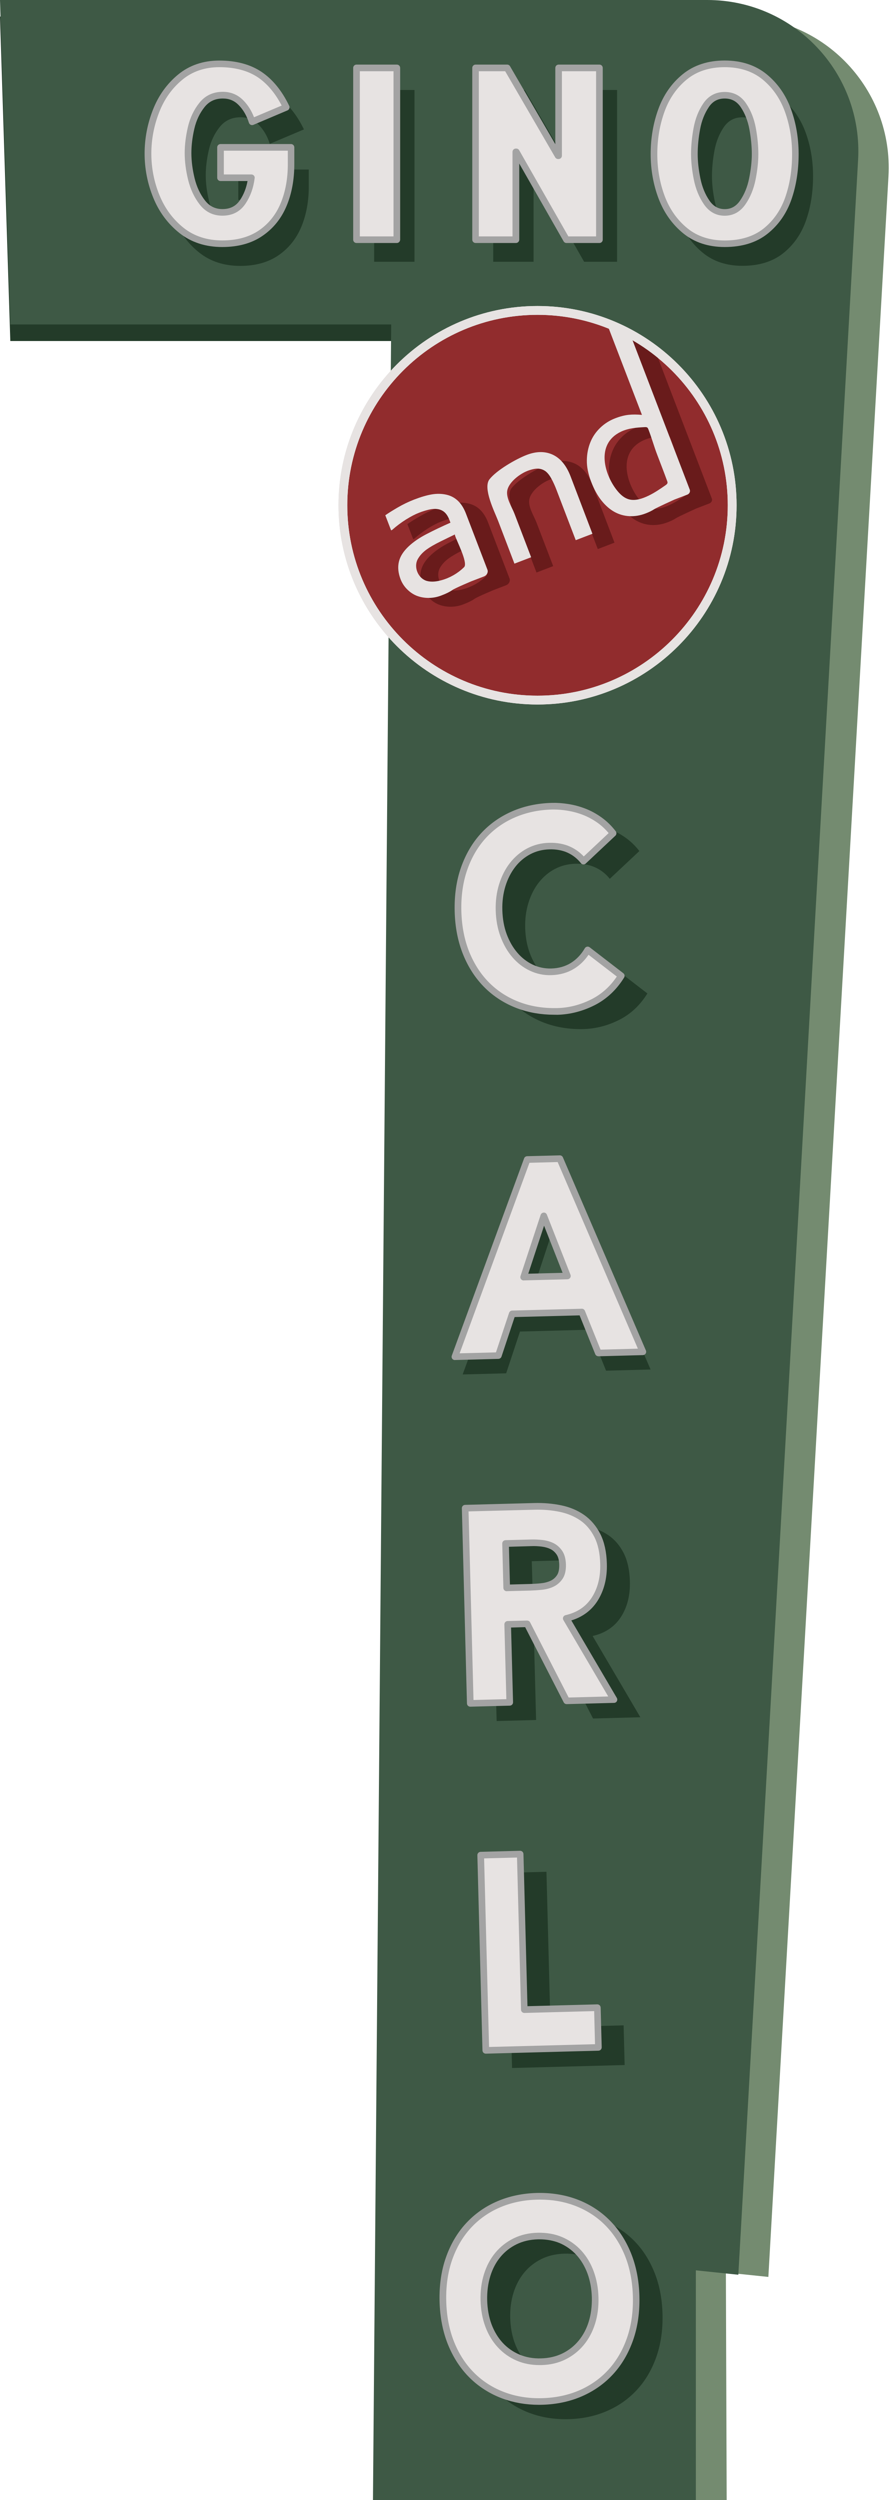 <?xml version="1.0" encoding="utf-8"?>
<!-- Generator: Adobe Illustrator 23.1.1, SVG Export Plug-In . SVG Version: 6.00 Build 0)  -->
<svg version="1.1" id="Layer_1" xmlns="http://www.w3.org/2000/svg" xmlns:xlink="http://www.w3.org/1999/xlink" x="0px" y="0px"
	 viewBox="0 0 180 504" style="enable-background:new 0 0 180 504;" xml:space="preserve">
<style type="text/css">
	.st0{fill:#233B29;}
	.st1{fill:#748B70;}
	.st2{fill:#3E5945;}
	.st3{fill:#E7E3E2;}
	.st4{fill:#A3A3A3;}
	.st5{fill:#912C2D;}
	.st6{fill:#691B1B;}
</style>
<g>
	<g>
		<g>
			<polygon class="st0" points="2.08,68.75 0,3.34 118.36,3.34 85.06,69.77 85.06,68.75 			"/>
		</g>
		<g>
			<g>
				<path class="st1" d="M148.85,3.34c17.52,0,31.43,14.73,30.44,32.21l-24.24,423.48l-8.57-0.89l0.16,45.86H81.47l3.58-434.23
					l33.3-66.43H148.85z"/>
			</g>
		</g>
		<g>
			<path class="st2" d="M0,0l2.08,65.41h76.86L75.26,504h65.16v-46.3l8.57,0.89l24.17-426.37C174.15,14.73,160.24,0,142.72,0L0,0z"
				/>
		</g>
	</g>
	<g>
		<g>
			<g>
				<path class="st0" d="M40.19,50.91c-2.25-1.79-3.94-4.07-5.07-6.84c-1.13-2.77-1.7-5.66-1.7-8.66c0-2.93,0.54-5.79,1.63-8.56
					c1.08-2.77,2.71-5.05,4.88-6.84c2.17-1.79,4.8-2.68,7.9-2.68c3.29,0,6.01,0.73,8.16,2.18c2.15,1.45,3.93,3.64,5.34,6.58
					L54.44,29c-0.48-1.53-1.22-2.81-2.23-3.83c-1.01-1.02-2.23-1.53-3.66-1.53c-1.75,0-3.16,0.65-4.21,1.96
					c-1.05,1.31-1.79,2.85-2.2,4.64c-0.41,1.79-0.62,3.48-0.62,5.07c0,1.66,0.22,3.4,0.67,5.24c0.45,1.83,1.19,3.41,2.23,4.74
					c1.04,1.32,2.39,1.99,4.05,1.99c1.79,0,3.15-0.7,4.09-2.1c0.94-1.4,1.52-3.03,1.75-4.88h-6.22v-6.12h14.22v3.4
					c0,3.03-0.5,5.75-1.51,8.16c-1.01,2.41-2.55,4.32-4.62,5.74s-4.66,2.13-7.75,2.13C45.18,53.59,42.44,52.7,40.19,50.91z"/>
			</g>
			<g>
				<path class="st0" d="M75.5,52.78V18.14h8.14v34.63H75.5z"/>
			</g>
			<g>
				<path class="st0" d="M99.53,52.78V18.14h6.37l10.29,17.7h0.1v-17.7h8.23v34.63h-6.65l-10.1-17.7h-0.1v17.7H99.53z"/>
			</g>
			<g>
				<path class="st0" d="M141.85,50.98c-2.14-1.74-3.73-3.98-4.76-6.72c-1.04-2.74-1.56-5.66-1.56-8.75c0-3.13,0.5-6.07,1.51-8.83
					c1.01-2.76,2.58-5.01,4.72-6.74c2.14-1.74,4.82-2.61,8.04-2.61c3.22,0,5.9,0.87,8.04,2.61c2.14,1.74,3.71,3.99,4.72,6.74
					c1.01,2.76,1.51,5.7,1.51,8.83c0,3.28-0.48,6.28-1.44,8.99c-0.96,2.71-2.5,4.9-4.62,6.58c-2.12,1.67-4.86,2.51-8.21,2.51
					C146.64,53.59,143.99,52.72,141.85,50.98z M153.44,45.27c0.93-1.34,1.57-2.92,1.94-4.74c0.37-1.82,0.55-3.49,0.55-5.02
					c0-1.63-0.17-3.34-0.5-5.14c-0.34-1.8-0.96-3.37-1.87-4.71c-0.91-1.34-2.16-2.01-3.76-2.01c-1.6,0-2.85,0.67-3.76,2.01
					c-0.91,1.34-1.53,2.91-1.87,4.71c-0.33,1.8-0.5,3.52-0.5,5.14c0,1.53,0.18,3.21,0.55,5.02c0.37,1.82,1.01,3.4,1.94,4.74
					c0.93,1.34,2.14,2.01,3.64,2.01C151.3,47.27,152.51,46.6,153.44,45.27z"/>
			</g>
		</g>
		<g>
			<g>
				<path class="st3" d="M36.63,46.46c-2.25-1.79-3.94-4.07-5.07-6.84c-1.13-2.77-1.7-5.66-1.7-8.66c0-2.93,0.54-5.79,1.63-8.56
					c1.08-2.77,2.71-5.05,4.88-6.84c2.17-1.79,4.8-2.68,7.9-2.68c3.29,0,6.01,0.73,8.16,2.18c2.15,1.45,3.93,3.64,5.34,6.58
					l-6.89,2.92c-0.48-1.53-1.22-2.81-2.23-3.83c-1.01-1.02-2.23-1.53-3.66-1.53c-1.75,0-3.16,0.65-4.21,1.96
					c-1.05,1.31-1.79,2.85-2.2,4.64c-0.41,1.79-0.62,3.48-0.62,5.07c0,1.66,0.22,3.4,0.67,5.24c0.45,1.83,1.19,3.41,2.23,4.74
					c1.04,1.32,2.39,1.99,4.05,1.99c1.79,0,3.15-0.7,4.09-2.1c0.94-1.4,1.52-3.03,1.75-4.88h-6.22v-6.12h14.22v3.4
					c0,3.03-0.5,5.75-1.51,8.16c-1.01,2.41-2.55,4.32-4.62,5.74s-4.66,2.13-7.75,2.13C41.62,49.14,38.88,48.24,36.63,46.46z"/>
				<path class="st4" d="M44.84,49.8c-3.36,0-6.27-0.95-8.63-2.82l0,0c-2.33-1.85-4.11-4.24-5.28-7.11
					c-1.16-2.84-1.75-5.84-1.75-8.91c0-3.01,0.56-5.97,1.67-8.81c1.12-2.87,2.83-5.26,5.08-7.11c2.28-1.88,5.08-2.83,8.32-2.83
					c3.41,0,6.28,0.77,8.54,2.29c2.24,1.51,4.12,3.81,5.57,6.84c0.08,0.16,0.09,0.35,0.02,0.53c-0.06,0.17-0.2,0.31-0.36,0.38
					l-6.89,2.92c-0.17,0.07-0.37,0.07-0.54-0.01c-0.17-0.08-0.3-0.23-0.36-0.41c-0.44-1.42-1.14-2.62-2.06-3.56
					c-0.88-0.9-1.93-1.33-3.19-1.33c-1.56,0-2.76,0.56-3.69,1.71c-0.98,1.22-1.68,2.69-2.07,4.37c-0.4,1.73-0.6,3.38-0.6,4.92
					c0,1.6,0.22,3.31,0.65,5.08c0.42,1.73,1.13,3.24,2.1,4.48c0.91,1.16,2.06,1.73,3.52,1.73c1.56,0,2.72-0.59,3.54-1.81
					c0.75-1.12,1.26-2.41,1.52-3.84h-5.45c-0.37,0-0.67-0.3-0.67-0.67v-6.12c0-0.37,0.3-0.67,0.67-0.67h14.22
					c0.37,0,0.67,0.3,0.67,0.67v3.4c0,3.1-0.52,5.94-1.56,8.41c-1.05,2.52-2.69,4.55-4.86,6.03C50.8,49.05,48.06,49.8,44.84,49.8z
					 M44.27,13.54c-2.92,0-5.44,0.85-7.47,2.53c-2.07,1.7-3.65,3.91-4.68,6.57c-1.05,2.68-1.58,5.48-1.58,8.32
					c0,2.9,0.55,5.73,1.65,8.41c1.08,2.65,2.72,4.86,4.87,6.57l0,0c2.12,1.68,4.74,2.53,7.8,2.53c2.94,0,5.43-0.68,7.38-2.01
					c1.96-1.34,3.43-3.17,4.38-5.45c0.97-2.31,1.46-4.97,1.46-7.9v-2.73H45.17v4.79h5.56c0.19,0,0.37,0.08,0.5,0.22
					c0.13,0.14,0.19,0.33,0.16,0.52c-0.24,1.95-0.86,3.69-1.86,5.17c-1.07,1.59-2.63,2.4-4.65,2.4c-1.87,0-3.41-0.75-4.57-2.24
					c-1.09-1.39-1.88-3.07-2.35-4.99c-0.46-1.87-0.69-3.69-0.69-5.4c0-1.64,0.22-3.4,0.64-5.22c0.44-1.88,1.22-3.53,2.33-4.91
					c1.18-1.47,2.77-2.21,4.73-2.21c1.61,0,3.01,0.58,4.14,1.73c0.92,0.93,1.64,2.08,2.15,3.4l5.58-2.36
					c-1.3-2.5-2.91-4.41-4.8-5.69C50.02,14.24,47.4,13.54,44.27,13.54z"/>
			</g>
			<g>
				<path class="st3" d="M71.94,48.32V13.69h8.14v34.63H71.94z"/>
				<path class="st4" d="M80.08,48.99h-8.14c-0.37,0-0.67-0.3-0.67-0.67V13.69c0-0.37,0.3-0.67,0.67-0.67h8.14
					c0.37,0,0.67,0.3,0.67,0.67v34.63C80.74,48.69,80.45,48.99,80.08,48.99z M72.61,47.66h6.8v-33.3h-6.8V47.66z"/>
			</g>
			<g>
				<path class="st3" d="M95.97,48.32V13.69h6.37l10.29,17.7h0.1v-17.7h8.23v34.63h-6.65l-10.1-17.7h-0.1v17.7H95.97z"/>
				<path class="st4" d="M120.96,48.99h-6.65c-0.24,0-0.46-0.13-0.58-0.34l-8.95-15.68v15.35c0,0.37-0.3,0.67-0.67,0.67h-8.14
					c-0.37,0-0.67-0.3-0.67-0.67V13.69c0-0.37,0.3-0.67,0.67-0.67h6.37c0.24,0,0.46,0.13,0.58,0.33l9.14,15.72V13.69
					c0-0.37,0.3-0.67,0.67-0.67h8.23c0.37,0,0.67,0.3,0.67,0.67v34.63C121.63,48.69,121.33,48.99,120.96,48.99z M114.69,47.66h5.6
					v-33.3h-6.9v17.03c0,0.37-0.3,0.67-0.67,0.67h-0.1c-0.24,0-0.46-0.13-0.58-0.33l-10.1-17.37h-5.32v33.3h6.8V30.62
					c0-0.37,0.3-0.67,0.67-0.67h0.1c0.24,0,0.46,0.13,0.58,0.34L114.69,47.66z"/>
			</g>
			<g>
				<path class="st3" d="M138.29,46.53c-2.14-1.74-3.73-3.98-4.76-6.72c-1.04-2.74-1.56-5.66-1.56-8.75c0-3.13,0.5-6.07,1.51-8.83
					c1.01-2.76,2.58-5.01,4.72-6.74c2.14-1.74,4.82-2.61,8.04-2.61c3.22,0,5.9,0.87,8.04,2.61c2.14,1.74,3.71,3.99,4.72,6.74
					c1.01,2.76,1.51,5.7,1.51,8.83c0,3.28-0.48,6.28-1.44,8.99c-0.96,2.71-2.5,4.9-4.62,6.58c-2.12,1.67-4.86,2.51-8.21,2.51
					C143.08,49.14,140.43,48.27,138.29,46.53z M149.88,40.81c0.93-1.34,1.57-2.92,1.94-4.74c0.37-1.82,0.55-3.49,0.55-5.02
					c0-1.63-0.17-3.34-0.5-5.14c-0.34-1.8-0.96-3.37-1.87-4.71c-0.91-1.34-2.16-2.01-3.76-2.01c-1.6,0-2.85,0.67-3.76,2.01
					c-0.91,1.34-1.53,2.91-1.87,4.71c-0.33,1.8-0.5,3.52-0.5,5.14c0,1.53,0.18,3.21,0.55,5.02c0.37,1.82,1.01,3.4,1.94,4.74
					c0.93,1.34,2.14,2.01,3.64,2.01C147.74,42.82,148.95,42.15,149.88,40.81z"/>
				<path class="st4" d="M146.24,49.8c-3.3,0-6.12-0.93-8.37-2.76c-2.22-1.81-3.89-4.16-4.97-7c-1.06-2.8-1.6-5.83-1.6-8.99
					c0-3.19,0.52-6.24,1.55-9.06c1.04-2.86,2.7-5.23,4.92-7.03c2.25-1.83,5.1-2.76,8.46-2.76c3.37,0,6.21,0.93,8.46,2.76
					c2.22,1.81,3.88,4.17,4.92,7.03c1.03,2.82,1.55,5.87,1.55,9.06c0,3.35-0.5,6.45-1.47,9.22c-1,2.82-2.62,5.13-4.84,6.88
					C152.63,48.91,149.73,49.8,146.24,49.8z M146.24,13.54c-3.05,0-5.62,0.83-7.62,2.46c-2.03,1.65-3.55,3.82-4.51,6.46
					c-0.97,2.67-1.47,5.56-1.47,8.6c0,3,0.51,5.86,1.51,8.52c0.99,2.62,2.52,4.78,4.56,6.44l0,0c2,1.63,4.54,2.46,7.53,2.46
					c3.18,0,5.81-0.8,7.8-2.37c2.01-1.59,3.49-3.7,4.4-6.28c0.93-2.63,1.4-5.58,1.4-8.77c0-3.03-0.49-5.92-1.47-8.6
					c-0.96-2.63-2.48-4.8-4.51-6.46C151.85,14.37,149.29,13.54,146.24,13.54z M146.24,43.49c-1.73,0-3.13-0.77-4.19-2.3
					c-0.97-1.41-1.66-3.09-2.04-4.98c-0.37-1.85-0.56-3.59-0.56-5.15c0-1.66,0.17-3.43,0.51-5.26c0.35-1.89,1.01-3.56,1.97-4.96
					c1.04-1.53,2.49-2.3,4.31-2.3c1.82,0,3.27,0.77,4.31,2.3c0.96,1.41,1.62,3.08,1.97,4.96c0.34,1.83,0.51,3.6,0.51,5.26
					c0,1.56-0.19,3.3-0.56,5.15c-0.38,1.9-1.07,3.58-2.04,4.98C149.37,42.72,147.96,43.49,146.24,43.49z M146.24,19.86
					c-1.37,0-2.42,0.56-3.2,1.72c-0.85,1.26-1.45,2.76-1.76,4.46c-0.33,1.75-0.49,3.44-0.49,5.02c0,1.48,0.18,3.12,0.54,4.89
					c0.35,1.72,0.96,3.23,1.83,4.49c0.8,1.16,1.81,1.72,3.09,1.72c1.28,0,2.29-0.56,3.09-1.72c0.87-1.26,1.49-2.77,1.83-4.49
					c0.36-1.77,0.54-3.41,0.54-4.89c0-1.58-0.17-3.27-0.49-5.02c-0.32-1.7-0.91-3.2-1.76-4.46
					C148.66,20.42,147.61,19.86,146.24,19.86z"/>
			</g>
		</g>
	</g>
	<g>
		<g>
			<path class="st0" d="M123.05,177.17c-0.81-1.02-1.79-1.79-2.95-2.31s-2.48-0.77-3.98-0.73c-1.5,0.04-2.88,0.39-4.14,1.05
				c-1.26,0.66-2.34,1.57-3.25,2.73c-0.91,1.16-1.6,2.52-2.09,4.09c-0.49,1.57-0.71,3.26-0.66,5.08c0.05,1.85,0.36,3.54,0.93,5.07
				c0.57,1.52,1.33,2.84,2.27,3.94c0.95,1.11,2.05,1.96,3.31,2.55c1.26,0.6,2.6,0.88,4.03,0.84c1.63-0.04,3.07-0.45,4.31-1.23
				c1.24-0.77,2.25-1.84,3.03-3.19l6.78,5.22c-1.47,2.37-3.36,4.15-5.68,5.32c-2.32,1.17-4.72,1.79-7.2,1.86
				c-2.82,0.07-5.44-0.34-7.85-1.24c-2.41-0.9-4.5-2.23-6.29-3.98c-1.78-1.75-3.19-3.89-4.23-6.42c-1.04-2.53-1.6-5.37-1.68-8.52
				c-0.08-3.15,0.33-6.02,1.23-8.6c0.9-2.58,2.2-4.79,3.89-6.64c1.69-1.84,3.71-3.28,6.07-4.3c2.36-1.03,4.95-1.58,7.77-1.65
				c1.02-0.03,2.09,0.05,3.2,0.22c1.11,0.18,2.21,0.47,3.29,0.89c1.08,0.42,2.13,0.98,3.13,1.7c1.01,0.72,1.91,1.6,2.73,2.65
				L123.05,177.17z"/>
		</g>
		<g>
			<path class="st3" d="M117.74,173.61c-0.81-1.02-1.79-1.79-2.95-2.31c-1.15-0.53-2.48-0.77-3.98-0.73
				c-1.5,0.04-2.88,0.39-4.14,1.05c-1.26,0.66-2.34,1.57-3.25,2.73c-0.91,1.16-1.6,2.52-2.09,4.09c-0.49,1.57-0.71,3.26-0.66,5.08
				c0.05,1.85,0.36,3.54,0.93,5.07c0.57,1.52,1.33,2.84,2.27,3.94c0.95,1.11,2.05,1.96,3.31,2.55c1.26,0.6,2.6,0.88,4.03,0.84
				c1.63-0.04,3.07-0.45,4.31-1.23c1.24-0.77,2.25-1.84,3.03-3.19l6.78,5.22c-1.47,2.37-3.36,4.15-5.68,5.32
				c-2.32,1.17-4.72,1.79-7.2,1.86c-2.82,0.07-5.44-0.34-7.85-1.24c-2.41-0.9-4.5-2.23-6.29-3.98c-1.78-1.75-3.19-3.89-4.23-6.42
				c-1.04-2.53-1.6-5.37-1.68-8.52c-0.08-3.15,0.33-6.02,1.23-8.6c0.9-2.58,2.2-4.79,3.89-6.64c1.69-1.84,3.71-3.28,6.07-4.3
				c2.36-1.03,4.95-1.58,7.77-1.65c1.02-0.03,2.09,0.05,3.2,0.22c1.11,0.18,2.21,0.47,3.29,0.89c1.08,0.42,2.13,0.98,3.13,1.7
				c1.01,0.72,1.91,1.6,2.73,2.65L117.74,173.61z"/>
			<path class="st4" d="M111.83,204.57c-2.66,0-5.16-0.43-7.45-1.29c-2.48-0.93-4.68-2.32-6.52-4.13c-1.84-1.81-3.31-4.04-4.38-6.65
				c-1.06-2.6-1.65-5.54-1.73-8.76c-0.08-3.22,0.34-6.19,1.27-8.84c0.93-2.65,2.28-4.97,4.02-6.87c1.74-1.9,3.86-3.4,6.29-4.46
				c2.42-1.06,5.12-1.63,8.02-1.71c1.05-0.03,2.17,0.05,3.32,0.23c1.16,0.18,2.31,0.49,3.43,0.92c1.13,0.43,2.23,1.03,3.28,1.78
				c1.06,0.75,2.02,1.69,2.87,2.79c0.21,0.27,0.18,0.66-0.07,0.9l-5.98,5.61c-0.14,0.13-0.32,0.19-0.5,0.18
				c-0.19-0.01-0.36-0.1-0.47-0.25c-0.74-0.93-1.65-1.64-2.7-2.12c-1.06-0.48-2.3-0.71-3.68-0.67c-1.39,0.04-2.68,0.37-3.84,0.98
				c-1.17,0.62-2.19,1.47-3.03,2.55c-0.85,1.09-1.52,2.39-1.98,3.87c-0.46,1.49-0.68,3.13-0.63,4.86c0.05,1.77,0.34,3.4,0.88,4.85
				c0.54,1.44,1.26,2.7,2.16,3.74c0.88,1.03,1.92,1.83,3.09,2.39c1.16,0.55,2.4,0.81,3.73,0.78c1.51-0.04,2.84-0.42,3.97-1.12
				c1.14-0.71,2.08-1.71,2.81-2.96c0.1-0.17,0.26-0.28,0.45-0.32c0.19-0.04,0.38,0.01,0.54,0.13l6.78,5.22
				c0.27,0.21,0.34,0.59,0.16,0.88c-1.53,2.47-3.53,4.34-5.95,5.57c-2.4,1.21-4.92,1.86-7.49,1.93
				C112.26,204.57,112.04,204.57,111.83,204.57z M111.78,163.2c-0.13,0-0.26,0-0.38,0c-2.72,0.07-5.25,0.61-7.52,1.6
				c-2.26,0.98-4.23,2.38-5.84,4.14c-1.62,1.77-2.88,3.92-3.75,6.41c-0.87,2.49-1.27,5.31-1.19,8.36c0.08,3.05,0.63,5.84,1.63,8.29
				c1,2.43,2.37,4.52,4.08,6.2c1.71,1.68,3.74,2.97,6.05,3.83c2.31,0.87,4.86,1.26,7.6,1.2c2.37-0.06,4.7-0.66,6.92-1.79
				c2.03-1.03,3.74-2.56,5.09-4.57l-5.71-4.39c-0.77,1.15-1.73,2.08-2.85,2.78c-1.33,0.83-2.9,1.28-4.65,1.33
				c-1.52,0.05-2.99-0.26-4.34-0.9c-1.34-0.63-2.53-1.55-3.53-2.72c-1-1.16-1.8-2.56-2.39-4.15c-0.59-1.58-0.92-3.36-0.97-5.28
				c-0.05-1.88,0.18-3.66,0.69-5.29c0.51-1.64,1.25-3.09,2.2-4.3c0.96-1.22,2.12-2.2,3.46-2.91c1.35-0.71,2.84-1.09,4.43-1.13
				c1.6-0.04,3.03,0.22,4.27,0.79c1.03,0.47,1.94,1.13,2.72,1.96l5.02-4.71c-0.67-0.79-1.41-1.48-2.2-2.05
				c-0.96-0.68-1.96-1.22-2.99-1.62c-1.03-0.4-2.09-0.68-3.16-0.85C113.54,163.28,112.64,163.2,111.78,163.2z"/>
		</g>
	</g>
	<g>
		<g>
			<path class="st0" d="M107.94,237.32l6.59-0.17l16.75,38.94l-8.98,0.24l-3.33-8.26l-14.04,0.37l-2.79,8.42l-8.78,0.23
				L107.94,237.32z M111.3,248.69l-4.07,12.34l8.83-0.23L111.3,248.69z"/>
		</g>
		<g>
			<path class="st3" d="M106.37,233.76l6.59-0.17l16.75,38.94l-8.98,0.24l-3.33-8.26l-14.04,0.37l-2.79,8.42l-8.78,0.23
				L106.37,233.76z M109.74,245.13l-4.07,12.34l8.83-0.23L109.74,245.13z"/>
			<path class="st4" d="M91.79,274.19c-0.21,0-0.42-0.1-0.54-0.28c-0.13-0.18-0.16-0.41-0.08-0.62l14.59-39.76
				c0.09-0.26,0.34-0.43,0.61-0.44l6.59-0.17c0.27-0.01,0.52,0.15,0.63,0.4l16.75,38.94c0.09,0.2,0.07,0.44-0.05,0.62
				c-0.12,0.19-0.32,0.3-0.55,0.31l-8.98,0.24c-0.29-0.02-0.53-0.16-0.64-0.42l-3.16-7.83l-13.11,0.34l-2.65,7.97
				c-0.09,0.27-0.34,0.45-0.62,0.46l-8.78,0.23C91.8,274.19,91.79,274.19,91.79,274.19z M106.84,234.42l-14.09,38.41l7.33-0.19
				l2.65-7.97c0.09-0.27,0.34-0.45,0.62-0.46l14.04-0.37c0.26-0.03,0.53,0.16,0.64,0.42l3.16,7.83l7.53-0.2l-16.19-37.62
				L106.84,234.42z M105.67,258.14c-0.21,0-0.41-0.1-0.54-0.27c-0.13-0.17-0.17-0.4-0.1-0.61l4.07-12.34
				c0.09-0.27,0.33-0.45,0.62-0.46c0.28-0.03,0.54,0.16,0.64,0.42l4.76,12.11c0.08,0.2,0.06,0.43-0.06,0.61
				c-0.12,0.18-0.32,0.29-0.54,0.3l-8.83,0.23C105.68,258.14,105.67,258.14,105.67,258.14z M109.79,247.1l-3.19,9.68l6.93-0.18
				L109.79,247.1z"/>
		</g>
	</g>
	<g>
		<g>
			<path class="st0" d="M99.17,307.61l13.99-0.37c1.84-0.05,3.59,0.1,5.25,0.45c1.66,0.35,3.12,0.96,4.39,1.83
				c1.27,0.88,2.28,2.07,3.06,3.59c0.77,1.52,1.19,3.43,1.25,5.72c0.07,2.78-0.53,5.16-1.8,7.14c-1.28,1.98-3.18,3.26-5.72,3.85
				l9.63,16.38l-9.55,0.25l-7.97-15.53l-3.93,0.1l0.41,15.73l-7.96,0.21L99.17,307.61z M107.56,323.69l4.7-0.12
				c0.71-0.02,1.47-0.07,2.27-0.14c0.8-0.08,1.52-0.26,2.15-0.56c0.64-0.29,1.16-0.74,1.57-1.35c0.41-0.6,0.6-1.44,0.57-2.52
				c-0.03-1-0.24-1.79-0.62-2.37c-0.39-0.58-0.88-1.02-1.47-1.33c-0.59-0.3-1.26-0.49-2.01-0.59c-0.75-0.09-1.48-0.13-2.2-0.11
				l-5.21,0.14L107.56,323.69z"/>
		</g>
		<g>
			<path class="st3" d="M93.86,304.05l13.99-0.37c1.84-0.05,3.59,0.1,5.25,0.45c1.66,0.35,3.12,0.96,4.39,1.83
				c1.27,0.88,2.28,2.07,3.06,3.59c0.77,1.52,1.19,3.43,1.25,5.72c0.07,2.78-0.53,5.16-1.8,7.14c-1.28,1.98-3.18,3.26-5.72,3.85
				l9.63,16.38l-9.55,0.25l-7.97-15.53l-3.93,0.1l0.41,15.73l-7.96,0.21L93.86,304.05z M102.25,320.12l4.7-0.12
				c0.71-0.02,1.47-0.07,2.27-0.14c0.8-0.08,1.52-0.26,2.15-0.56c0.64-0.29,1.16-0.74,1.57-1.35c0.41-0.6,0.6-1.44,0.57-2.52
				c-0.03-1-0.24-1.79-0.62-2.37c-0.39-0.58-0.88-1.02-1.47-1.33c-0.59-0.3-1.26-0.49-2.01-0.59c-0.75-0.09-1.48-0.13-2.2-0.11
				l-5.21,0.14L102.25,320.12z"/>
			<path class="st4" d="M94.9,344.07c-0.17,0-0.34-0.07-0.46-0.18c-0.13-0.12-0.2-0.29-0.21-0.47l-1.03-39.35
				c-0.01-0.37,0.28-0.68,0.65-0.69l13.99-0.37c1.88-0.05,3.7,0.11,5.4,0.46c1.74,0.36,3.3,1.01,4.63,1.94
				c1.35,0.94,2.45,2.23,3.27,3.84c0.81,1.6,1.26,3.63,1.32,6.01c0.08,2.9-0.57,5.43-1.91,7.52c-1.22,1.89-2.99,3.2-5.26,3.9
				l9.18,15.62c0.12,0.2,0.12,0.46,0.01,0.66c-0.11,0.21-0.33,0.34-0.57,0.34l-9.55,0.25c-0.26,0-0.49-0.13-0.61-0.36l-7.78-15.16
				l-2.84,0.08l0.4,15.06c0.01,0.37-0.28,0.68-0.65,0.69l-7.96,0.21C94.91,344.07,94.9,344.07,94.9,344.07z M94.55,304.7l1,38.02
				l6.63-0.17l-0.4-15.06c-0.01-0.37,0.28-0.68,0.65-0.69l3.93-0.1c0.25,0.01,0.49,0.13,0.61,0.36l7.78,15.16l7.99-0.21l-9.05-15.4
				c-0.11-0.18-0.12-0.41-0.04-0.6c0.08-0.2,0.26-0.34,0.46-0.39c2.38-0.55,4.12-1.72,5.31-3.56c1.2-1.86,1.77-4.13,1.7-6.76
				c-0.06-2.18-0.45-4.01-1.18-5.44c-0.72-1.41-1.67-2.54-2.84-3.34c-1.19-0.82-2.58-1.4-4.15-1.73c-1.6-0.33-3.32-0.48-5.09-0.43
				L94.55,304.7z M102.25,320.79c-0.17,0-0.34-0.07-0.46-0.18c-0.13-0.12-0.2-0.29-0.21-0.47l-0.23-8.95c0-0.18,0.06-0.35,0.18-0.48
				c0.12-0.13,0.29-0.2,0.47-0.21l5.21-0.14c0.74-0.02,1.52,0.02,2.3,0.11c0.82,0.1,1.57,0.32,2.23,0.65
				c0.69,0.35,1.26,0.87,1.72,1.55c0.46,0.69,0.71,1.61,0.74,2.73c0.03,1.21-0.2,2.19-0.69,2.91c-0.48,0.7-1.1,1.23-1.85,1.58
				c-0.7,0.33-1.5,0.53-2.37,0.62c-0.81,0.08-1.59,0.13-2.32,0.15l-4.7,0.12C102.26,320.79,102.26,320.79,102.25,320.79z
				 M102.7,311.83l0.2,7.61l4.03-0.11c0.7-0.02,1.45-0.06,2.22-0.14c0.72-0.07,1.37-0.24,1.94-0.5c0.53-0.25,0.96-0.61,1.3-1.12
				c0.33-0.48,0.48-1.2,0.46-2.13c-0.02-0.87-0.2-1.55-0.51-2.02c-0.33-0.49-0.73-0.85-1.21-1.1c-0.51-0.26-1.11-0.43-1.78-0.52
				c-0.72-0.09-1.43-0.13-2.1-0.1L102.7,311.83z"/>
		</g>
	</g>
	<g>
		<g>
			<path class="st0" d="M102.31,377.56l7.96-0.21l0.82,31.35l14.75-0.39l0.21,8l-22.72,0.6L102.31,377.56z"/>
		</g>
		<g>
			<path class="st3" d="M97,374l7.96-0.21l0.82,31.35l14.75-0.39l0.21,8l-22.72,0.6L97,374z"/>
			<path class="st4" d="M98.03,414.02c-0.17,0-0.34-0.07-0.46-0.18c-0.13-0.12-0.2-0.29-0.21-0.47l-1.03-39.35
				c-0.01-0.37,0.28-0.68,0.65-0.69l7.96-0.21c0.17-0.01,0.35,0.06,0.48,0.18c0.13,0.12,0.2,0.29,0.21,0.47l0.81,30.68l14.08-0.37
				c0.17-0.01,0.35,0.06,0.48,0.18c0.13,0.12,0.2,0.29,0.21,0.47l0.21,8c0.01,0.37-0.28,0.68-0.65,0.69l-22.72,0.6
				C98.05,414.02,98.04,414.02,98.03,414.02z M97.69,374.65l1,38.02l21.38-0.56l-0.17-6.67l-14.08,0.37
				c-0.35,0.01-0.68-0.28-0.68-0.65l-0.81-30.68L97.69,374.65z"/>
		</g>
	</g>
	<g>
		<g>
			<path class="st0" d="M94.69,467.53c-0.08-3.15,0.33-6.02,1.23-8.6c0.9-2.58,2.2-4.79,3.89-6.64c1.69-1.84,3.71-3.28,6.07-4.3
				c2.36-1.03,4.95-1.57,7.77-1.65c2.82-0.07,5.44,0.34,7.85,1.24c2.41,0.9,4.5,2.23,6.28,3.98c1.78,1.75,3.19,3.89,4.23,6.43
				c1.04,2.53,1.6,5.37,1.68,8.52c0.08,3.15-0.33,6.02-1.23,8.6c-0.9,2.58-2.2,4.79-3.89,6.64c-1.69,1.84-3.71,3.28-6.07,4.3
				c-2.36,1.03-4.95,1.58-7.77,1.65c-2.83,0.07-5.44-0.34-7.85-1.24c-2.41-0.9-4.5-2.23-6.29-3.98c-1.78-1.75-3.19-3.89-4.23-6.42
				C95.33,473.52,94.77,470.68,94.69,467.53z M102.96,467.31c0.05,1.85,0.36,3.54,0.92,5.07c0.57,1.53,1.36,2.84,2.38,3.94
				c1.02,1.1,2.22,1.95,3.62,2.55c1.39,0.59,2.94,0.87,4.64,0.82c1.7-0.04,3.23-0.4,4.59-1.07c1.36-0.67,2.52-1.58,3.48-2.73
				c0.96-1.16,1.68-2.51,2.17-4.06c0.49-1.55,0.71-3.25,0.66-5.11c-0.05-1.81-0.36-3.49-0.92-5.04c-0.57-1.54-1.36-2.87-2.38-3.97
				c-1.02-1.1-2.22-1.95-3.62-2.55c-1.39-0.59-2.94-0.87-4.64-0.82c-1.7,0.05-3.23,0.4-4.59,1.07c-1.36,0.67-2.52,1.58-3.48,2.73
				c-0.96,1.16-1.68,2.52-2.17,4.09C103.13,463.8,102.91,465.5,102.96,467.31z"/>
		</g>
		<g>
			<path class="st3" d="M89.38,463.97c-0.08-3.15,0.33-6.02,1.23-8.6c0.9-2.58,2.2-4.79,3.89-6.64c1.69-1.84,3.71-3.28,6.07-4.3
				c2.36-1.03,4.95-1.57,7.77-1.65c2.82-0.07,5.44,0.34,7.85,1.24c2.41,0.9,4.5,2.23,6.28,3.98c1.78,1.75,3.19,3.89,4.23,6.43
				c1.04,2.53,1.6,5.37,1.68,8.52c0.08,3.15-0.33,6.02-1.23,8.6c-0.9,2.58-2.2,4.79-3.89,6.64c-1.69,1.84-3.71,3.28-6.07,4.3
				c-2.36,1.03-4.95,1.58-7.77,1.65c-2.83,0.07-5.44-0.34-7.85-1.24c-2.41-0.9-4.5-2.23-6.29-3.98c-1.78-1.75-3.19-3.89-4.23-6.42
				C90.02,469.96,89.46,467.12,89.38,463.97z M97.65,463.75c0.05,1.85,0.36,3.54,0.92,5.07c0.57,1.53,1.36,2.84,2.38,3.94
				c1.02,1.1,2.22,1.95,3.62,2.55c1.39,0.59,2.94,0.87,4.64,0.82c1.7-0.04,3.23-0.4,4.59-1.07c1.36-0.67,2.52-1.58,3.48-2.73
				c0.96-1.16,1.68-2.51,2.17-4.06c0.49-1.55,0.71-3.25,0.66-5.11c-0.05-1.81-0.36-3.49-0.92-5.04c-0.57-1.54-1.36-2.87-2.38-3.97
				c-1.02-1.1-2.22-1.95-3.62-2.55c-1.39-0.59-2.94-0.87-4.64-0.82c-1.7,0.05-3.23,0.4-4.59,1.07c-1.36,0.67-2.52,1.58-3.48,2.73
				c-0.96,1.16-1.68,2.52-2.17,4.09C97.82,460.24,97.6,461.94,97.65,463.75z"/>
			<path class="st4" d="M108.78,484.81c-2.65,0-5.15-0.43-7.45-1.29c-2.48-0.93-4.68-2.32-6.52-4.13c-1.84-1.81-3.31-4.04-4.38-6.65
				c-1.06-2.6-1.64-5.54-1.73-8.76l0,0c-0.08-3.22,0.34-6.19,1.27-8.84c0.93-2.66,2.28-4.97,4.02-6.87c1.74-1.9,3.86-3.41,6.29-4.46
				c2.42-1.05,5.12-1.63,8.02-1.71c2.9-0.07,5.63,0.36,8.1,1.28c2.49,0.93,4.68,2.32,6.52,4.13c1.84,1.81,3.31,4.05,4.38,6.65
				c1.06,2.6,1.65,5.54,1.73,8.76c0.08,3.21-0.34,6.19-1.27,8.84c-0.93,2.66-2.28,4.97-4.03,6.87c-1.74,1.9-3.86,3.4-6.29,4.46
				c-2.43,1.06-5.13,1.63-8.02,1.71C109.22,484.81,109,484.81,108.78,484.81z M108.96,443.44c-0.2,0-0.41,0-0.61,0.01
				c-2.73,0.07-5.26,0.61-7.52,1.59c-2.26,0.98-4.23,2.38-5.84,4.14c-1.62,1.77-2.88,3.92-3.75,6.41c-0.87,2.49-1.27,5.3-1.19,8.36
				l0,0c0.08,3.05,0.63,5.84,1.63,8.29c1,2.44,2.37,4.52,4.08,6.2c1.71,1.68,3.74,2.97,6.05,3.83c2.32,0.87,4.88,1.28,7.6,1.2
				c2.72-0.07,5.25-0.61,7.52-1.59c2.26-0.99,4.23-2.38,5.84-4.14c1.62-1.77,2.88-3.92,3.75-6.41c0.87-2.49,1.27-5.31,1.19-8.36
				c-0.08-3.05-0.63-5.84-1.63-8.29c-1-2.43-2.37-4.52-4.08-6.2c-1.7-1.68-3.74-2.96-6.05-3.83
				C113.81,443.84,111.46,443.44,108.96,443.44z M108.85,476.8c-1.65,0-3.18-0.3-4.55-0.88c-1.48-0.63-2.77-1.54-3.85-2.71
				c-1.07-1.16-1.92-2.56-2.51-4.16c-0.59-1.58-0.92-3.36-0.97-5.28l0,0c-0.05-1.88,0.18-3.66,0.69-5.29
				c0.51-1.65,1.28-3.1,2.29-4.32c1.01-1.22,2.26-2.2,3.7-2.91c1.44-0.71,3.08-1.09,4.87-1.13c1.8-0.03,3.45,0.25,4.92,0.88
				c1.48,0.63,2.77,1.54,3.85,2.71c1.07,1.16,1.92,2.57,2.51,4.19c0.59,1.6,0.92,3.37,0.97,5.25c0.05,1.92-0.18,3.71-0.69,5.32
				c-0.51,1.63-1.28,3.07-2.29,4.29c-1.02,1.23-2.26,2.2-3.7,2.91c-1.44,0.71-3.08,1.09-4.87,1.13
				C109.1,476.8,108.98,476.8,108.85,476.8z M108.89,451.45c-0.11,0-0.22,0-0.33,0c-1.6,0.04-3.05,0.38-4.32,1
				c-1.27,0.62-2.37,1.48-3.26,2.56c-0.9,1.08-1.58,2.38-2.04,3.86c-0.46,1.49-0.67,3.13-0.63,4.86l0,0
				c0.05,1.77,0.34,3.4,0.88,4.85c0.54,1.43,1.29,2.69,2.24,3.72c0.95,1.03,2.09,1.83,3.39,2.38c1.3,0.55,2.77,0.82,4.36,0.77
				c1.6-0.04,3.05-0.38,4.32-1c1.27-0.62,2.36-1.48,3.26-2.56c0.9-1.09,1.59-2.38,2.04-3.84c0.46-1.47,0.67-3.12,0.63-4.89
				c-0.05-1.73-0.34-3.36-0.88-4.82c-0.54-1.45-1.29-2.71-2.24-3.75c-0.95-1.03-2.09-1.83-3.39-2.39
				C111.72,451.71,110.36,451.45,108.89,451.45z"/>
		</g>
	</g>
	<g>
		<g>
			<circle class="st5" cx="108.47" cy="101.86" r="39.28"/>
			<path class="st3" d="M108.47,142.03c-22.15,0-40.17-18.02-40.17-40.17s18.02-40.17,40.17-40.17s40.17,18.02,40.17,40.17
				S130.62,142.03,108.47,142.03z M108.47,63.47c-21.17,0-38.39,17.22-38.39,38.39s17.22,38.39,38.39,38.39s38.39-17.22,38.39-38.39
				S129.63,63.47,108.47,63.47z"/>
		</g>
		<g>
			<g>
				<path class="st6" d="M95.78,120.71c-0.5,0.36-1.25,0.74-2.26,1.12c-0.83,0.32-1.66,0.48-2.51,0.49
					c-0.85,0.01-1.65-0.13-2.4-0.41c-0.73-0.28-1.39-0.72-1.98-1.31c-0.6-0.59-1.05-1.29-1.35-2.08c-0.47-1.23-0.58-2.39-0.33-3.48
					c0.25-1.09,0.92-2.13,1.99-3.13c0.95-0.89,2.15-1.71,3.62-2.47c1.46-0.76,3.06-1.52,4.8-2.29l-0.22-0.57
					c-0.27-0.7-0.61-1.22-1.01-1.56c-0.4-0.34-0.87-0.54-1.39-0.61c-0.52-0.08-1.11-0.04-1.76,0.12c-0.65,0.16-1.31,0.36-1.96,0.62
					c-0.78,0.3-1.65,0.75-2.63,1.36c-0.97,0.61-1.91,1.31-2.81,2.11l-0.2,0.08l-1.17-3.04c0.56-0.4,1.38-0.91,2.47-1.55
					c1.09-0.64,2.2-1.17,3.33-1.61c1.38-0.53,2.57-0.88,3.59-1.05c1.02-0.17,2-0.15,2.94,0.06c0.92,0.21,1.7,0.63,2.36,1.27
					c0.66,0.64,1.2,1.51,1.62,2.63l4.3,11.22c0.2,0.52-0.11,1.13-0.7,1.36l-2.29,0.88C99.84,118.84,96.27,120.35,95.78,120.71z
					 M98.29,115.56c0.03-1.71-2.28-5.9-2.02-6.03c-0.78,0.37-1.76,0.85-2.94,1.43c-1.18,0.58-2.11,1.12-2.79,1.61
					c-0.8,0.59-1.4,1.25-1.79,1.97c-0.86,1.59,0.1,3.89,1.85,4.37c0.92,0.25,1.95,0.13,2.91-0.14c1.73-0.47,3.34-1.4,4.59-2.63
					C98.23,116.01,98.28,115.81,98.29,115.56z"/>
			</g>
			<g>
				<path class="st6" d="M124,109.4l-3.37,1.29l-3.88-10.13c-0.31-0.82-0.65-1.56-1.01-2.23c-0.36-0.67-0.75-1.17-1.16-1.5
					c-0.45-0.34-0.96-0.53-1.53-0.56c-0.57-0.03-1.28,0.12-2.13,0.44c-1.59,0.61-3.62,2.18-4.06,3.76
					c-0.44,1.56,0.87,3.48,1.41,4.89c1.12,2.92,2.24,5.85,3.36,8.77l-3.37,1.29c-1.1-2.87-2.19-5.74-3.29-8.61
					c-0.69-1.8-3.14-6.62-1.74-8.4c1.45-1.84,5.28-4.05,7.48-4.9c1.97-0.76,3.74-0.77,5.29-0.05c1.55,0.73,2.75,2.18,3.59,4.37
					L124,109.4z"/>
			</g>
			<g>
				<path class="st6" d="M143.14,101.5l-2.61,1c0,0-3.6,1.63-4.07,1.94c-0.47,0.31-1.05,0.59-1.73,0.85
					c-1.09,0.42-2.17,0.6-3.25,0.55c-1.08-0.05-2.09-0.34-3.04-0.86c-0.96-0.53-1.84-1.31-2.64-2.32c-0.8-1.01-1.49-2.27-2.06-3.77
					c-0.6-1.56-0.89-3-0.87-4.31c0.02-1.32,0.26-2.55,0.74-3.71c0.43-1.05,1.08-2,1.95-2.84c0.87-0.84,1.87-1.47,3-1.91
					c1-0.39,1.91-0.62,2.73-0.71c0.82-0.09,1.72-0.08,2.7,0.01l-7.12-18.53l4.71,2.15l12.07,31.48
					C143.79,100.91,143.56,101.34,143.14,101.5z M139.15,99.08c0.01-0.12-0.03-0.23-0.08-0.35c-0.64-1.75-1.32-3.48-1.98-5.22
					c-0.66-1.71-1.14-3.49-1.81-5.2c-0.05-0.13-0.11-0.26-0.22-0.34c-0.15-0.1-0.35-0.09-0.54-0.08c-1.66,0.09-3.23,0.19-4.79,0.93
					c-5.23,2.52-3.25,8.87-0.64,11.99c0.62,0.73,1.37,1.42,2.37,1.66c1.25,0.3,2.63-0.17,3.84-0.75c1.23-0.59,2.31-1.33,3.42-2.1
					c0.18-0.12,0.36-0.26,0.42-0.45C139.14,99.14,139.15,99.11,139.15,99.08z"/>
			</g>
		</g>
		<g>
			<g>
				<path class="st3" d="M91.32,118.93c-0.5,0.36-1.25,0.74-2.26,1.12c-0.83,0.32-1.66,0.48-2.51,0.49
					c-0.85,0.01-1.65-0.13-2.4-0.41c-0.73-0.28-1.39-0.72-1.98-1.31c-0.6-0.59-1.05-1.29-1.35-2.08c-0.47-1.23-0.58-2.39-0.33-3.48
					c0.25-1.09,0.92-2.13,1.99-3.13c0.95-0.89,2.15-1.71,3.62-2.47c1.46-0.76,3.06-1.52,4.8-2.29l-0.22-0.57
					c-0.27-0.7-0.61-1.22-1.01-1.56c-0.4-0.34-0.87-0.54-1.39-0.61c-0.52-0.08-1.11-0.04-1.76,0.12c-0.65,0.16-1.31,0.36-1.96,0.62
					c-0.78,0.3-1.65,0.75-2.63,1.36c-0.97,0.61-1.91,1.31-2.81,2.11l-0.2,0.08l-1.17-3.04c0.56-0.4,1.38-0.91,2.47-1.55
					c1.09-0.64,2.2-1.17,3.33-1.61c1.38-0.53,2.57-0.88,3.59-1.05c1.02-0.17,2-0.15,2.94,0.06c0.92,0.21,1.7,0.63,2.36,1.27
					c0.66,0.64,1.2,1.51,1.62,2.63l4.3,11.22c0.2,0.52-0.11,1.13-0.7,1.36l-2.29,0.88C95.39,117.06,91.82,118.57,91.32,118.93z
					 M93.83,113.77c0.03-1.71-2.28-5.9-2.02-6.03c-0.78,0.37-1.76,0.85-2.94,1.43c-1.18,0.58-2.11,1.12-2.79,1.61
					c-0.8,0.59-1.4,1.25-1.79,1.97c-0.86,1.59,0.1,3.89,1.85,4.37c0.92,0.25,1.95,0.13,2.91-0.14c1.73-0.47,3.34-1.4,4.59-2.63
					C93.77,114.23,93.83,114.03,93.83,113.77z"/>
			</g>
			<g>
				<path class="st3" d="M119.55,107.61l-3.37,1.29l-3.88-10.13c-0.31-0.82-0.65-1.56-1.01-2.23c-0.36-0.67-0.75-1.17-1.16-1.5
					c-0.45-0.34-0.96-0.53-1.53-0.56c-0.57-0.03-1.28,0.12-2.13,0.44c-1.59,0.61-3.62,2.18-4.06,3.76
					c-0.44,1.56,0.87,3.48,1.41,4.89c1.12,2.92,2.24,5.85,3.36,8.77l-3.37,1.29c-1.1-2.87-2.19-5.74-3.29-8.61
					c-0.69-1.8-3.14-6.62-1.74-8.4c1.45-1.84,5.28-4.05,7.48-4.9c1.97-0.76,3.74-0.77,5.29-0.05c1.55,0.73,2.75,2.18,3.59,4.37
					L119.55,107.61z"/>
			</g>
			<g>
				<path class="st3" d="M138.69,99.72l-2.61,1c0,0-3.6,1.63-4.07,1.94c-0.47,0.31-1.05,0.59-1.73,0.85
					c-1.09,0.42-2.17,0.6-3.25,0.55c-1.08-0.05-2.09-0.34-3.04-0.86c-0.96-0.53-1.84-1.31-2.64-2.32c-0.8-1.01-1.49-2.27-2.06-3.77
					c-0.6-1.56-0.89-3-0.87-4.31c0.02-1.32,0.26-2.55,0.74-3.71c0.43-1.05,1.08-2,1.95-2.84c0.87-0.84,1.87-1.47,3-1.91
					c1-0.39,1.91-0.62,2.73-0.71c0.82-0.09,1.72-0.08,2.7,0.01l-7.12-18.53l4.71,2.15l12.07,31.48
					C139.33,99.13,139.11,99.56,138.69,99.72z M134.7,97.3c0.01-0.12-0.03-0.23-0.08-0.35c-0.64-1.75-1.32-3.48-1.98-5.22
					c-0.66-1.71-1.14-3.49-1.81-5.2c-0.05-0.13-0.11-0.26-0.22-0.34c-0.15-0.1-0.35-0.09-0.54-0.08c-1.66,0.09-3.23,0.19-4.79,0.93
					c-5.23,2.52-3.25,8.87-0.64,11.99c0.62,0.73,1.37,1.42,2.37,1.66c1.25,0.3,2.63-0.17,3.84-0.75c1.23-0.59,2.31-1.33,3.42-2.1
					c0.18-0.12,0.36-0.26,0.42-0.45C134.69,97.36,134.69,97.33,134.7,97.3z"/>
			</g>
		</g>
		<g>
			<path class="st3" d="M108.47,142.03c-22.15,0-40.17-18.02-40.17-40.17s18.02-40.17,40.17-40.17s40.17,18.02,40.17,40.17
				S130.62,142.03,108.47,142.03z M108.47,63.47c-21.17,0-38.39,17.22-38.39,38.39s17.22,38.39,38.39,38.39s38.39-17.22,38.39-38.39
				S129.63,63.47,108.47,63.47z"/>
		</g>
	</g>
</g>
</svg>
